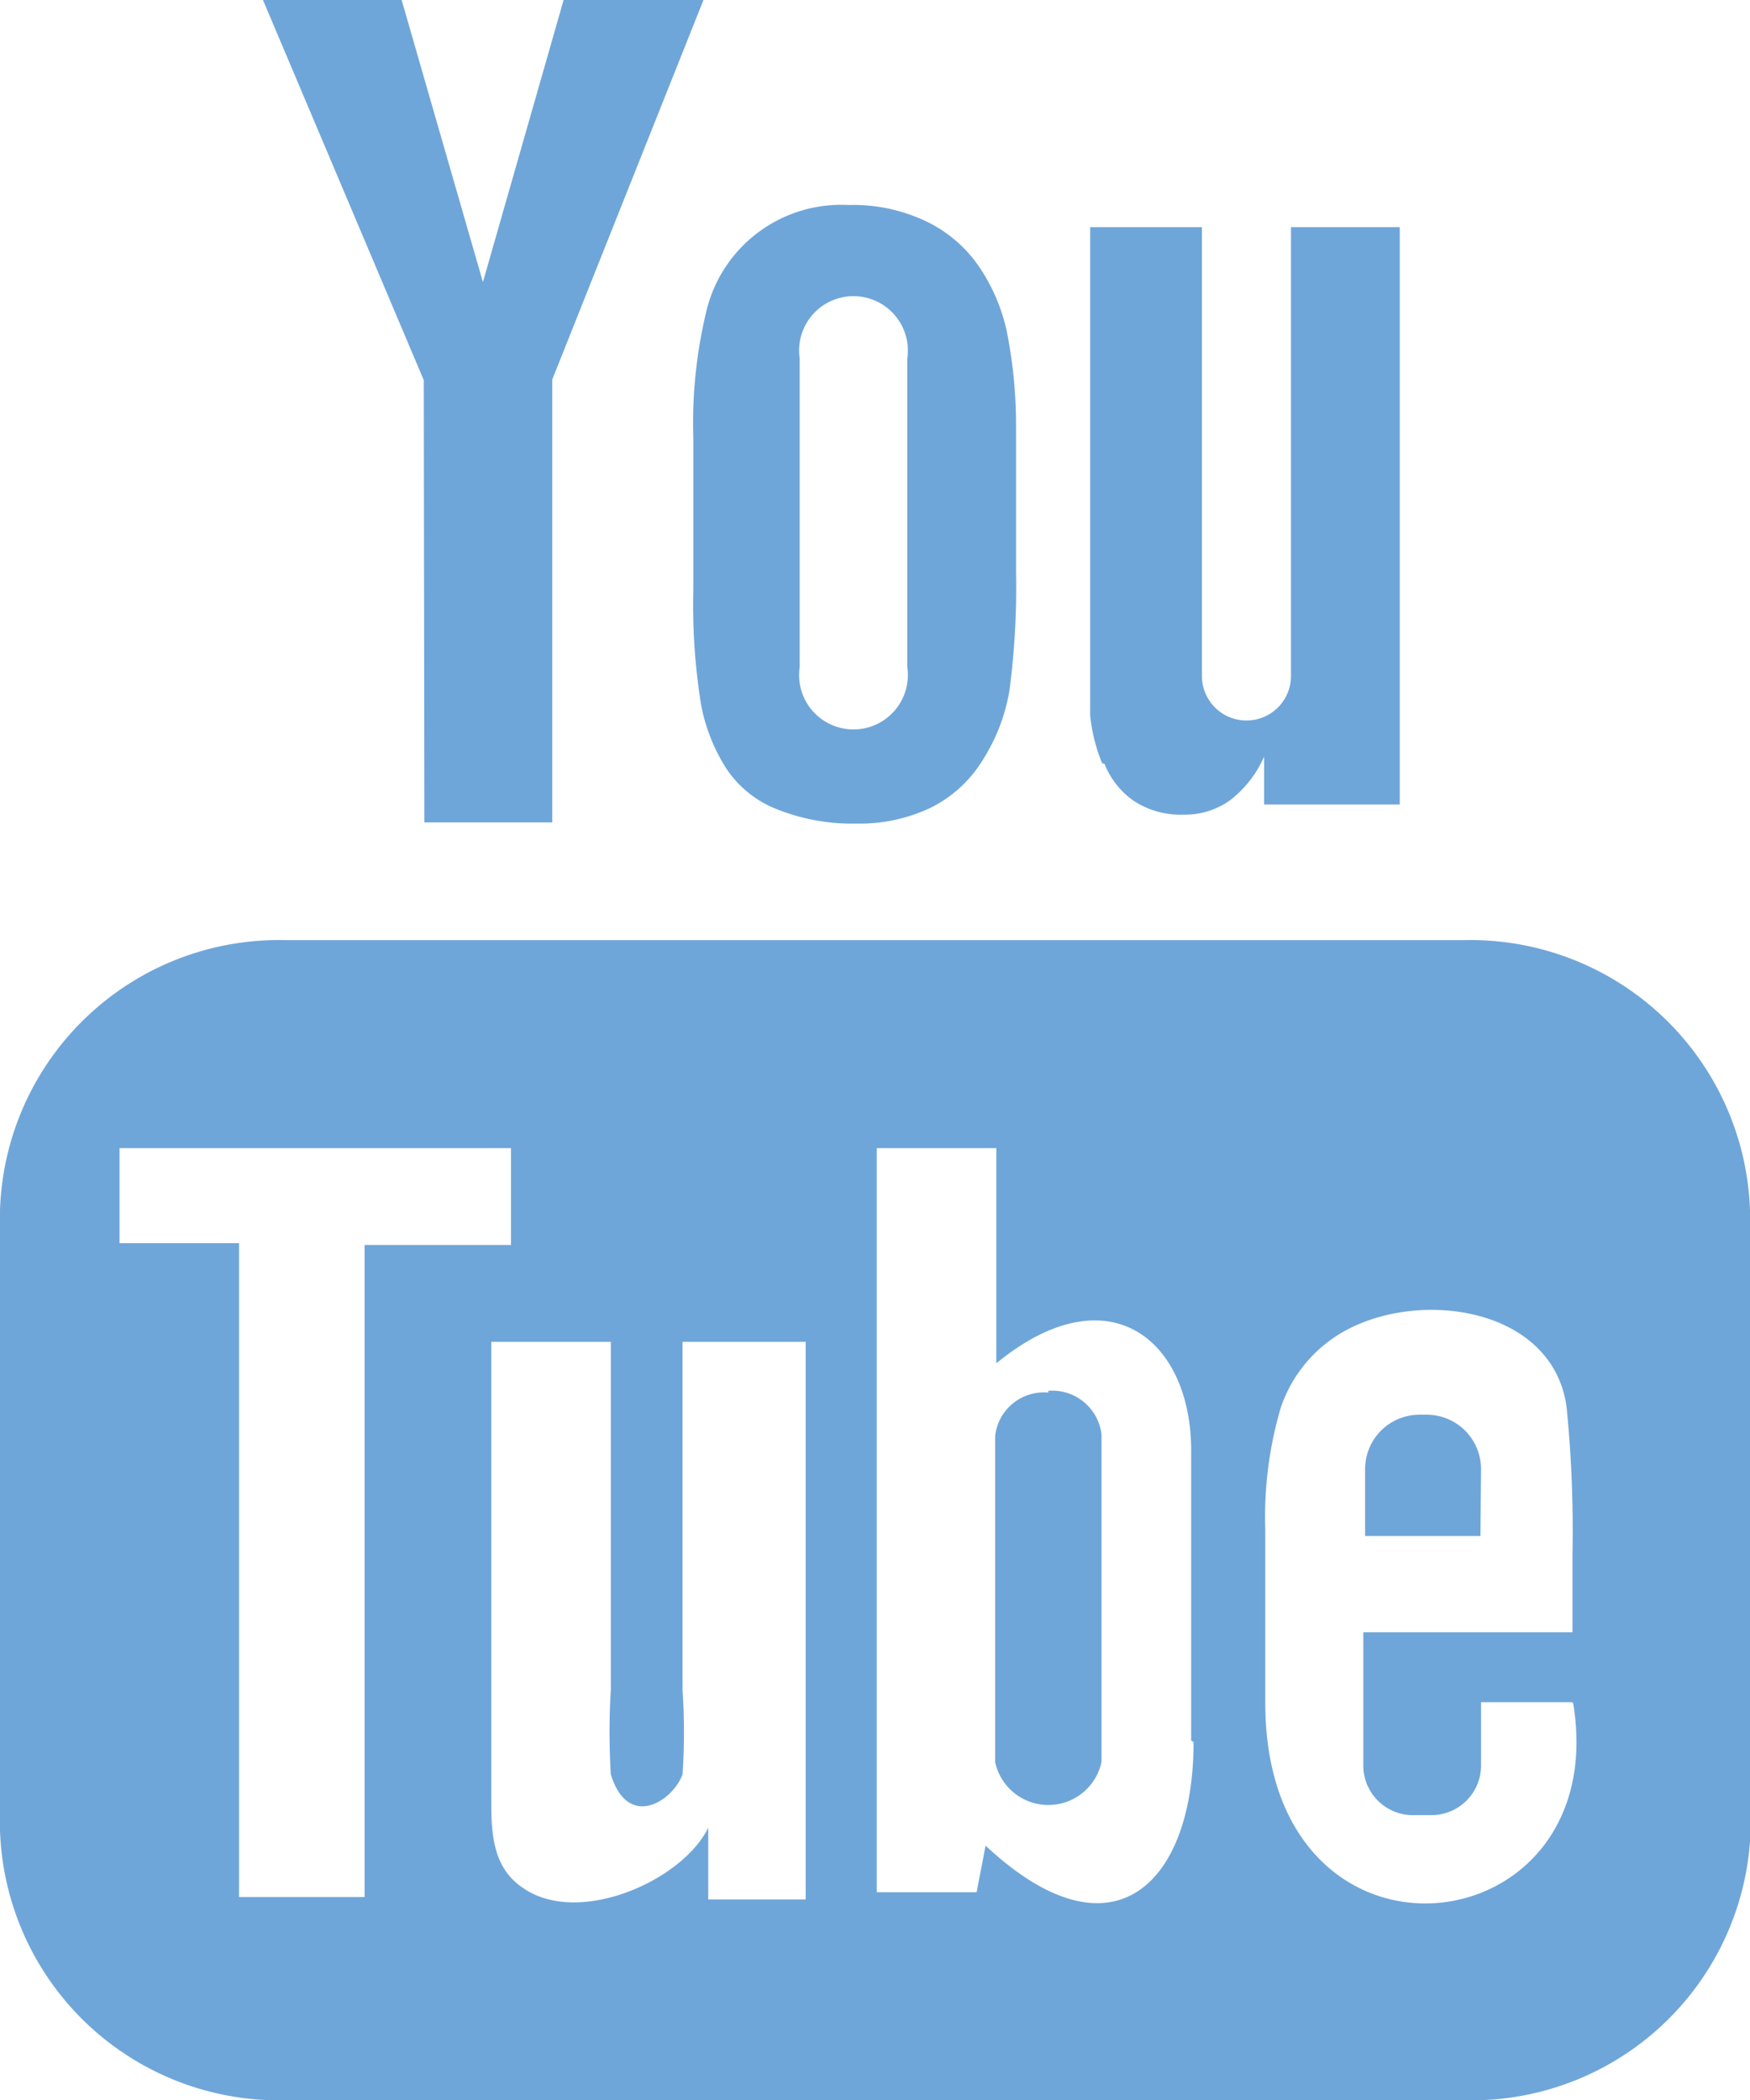 <svg id="Layer_1" data-name="Layer 1" xmlns="http://www.w3.org/2000/svg" viewBox="0 0 29.28 35.14"><defs><style>.cls-1{fill:#6fa6d9;}</style></defs><title>Untitled-1</title><path class="cls-1" d="M24.77,25.7H22.84V24.58a.91.91,0,0,1,.91-.91h.12a.91.91,0,0,1,.91.91Zm-7.23-2.4a.82.82,0,0,0-.89.73v5.45a.91.91,0,0,0,1.78,0V24a.83.83,0,0,0-.89-.73Zm11.75-3V30.62a4.67,4.67,0,0,1-4.79,4.52H4.79A4.67,4.67,0,0,1,0,30.62V20.25a4.67,4.67,0,0,1,4.79-4.52h19.7a4.68,4.68,0,0,1,4.79,4.52ZM6.1,31.74V20.83H8.55V19.21H2v1.59h2V31.74h2Zm7.32-9.29h-2v5.83a10.46,10.46,0,0,1,0,1.41c-.17.45-.91.93-1.2,0a11.71,11.71,0,0,1,0-1.42V22.45h-2v5.78c0,.89,0,1.55,0,1.85,0,.53,0,1.15.52,1.5.92.66,2.67-.1,3.11-1v1.2h1.63V22.45Zm6.51,6.67V24.27c0-1.85-1.38-3-3.26-1.46V19.21h-2V31.66l1.67,0,.15-.78c2.14,2,3.48.62,3.48-1.73Zm6.37-.64H24.78c0,.06,0,.13,0,.21v.85a.83.83,0,0,1-.83.83h-.3a.83.83,0,0,1-.84-.83V27.31h3.5V26a20.75,20.75,0,0,0-.1-2.47c-.25-1.74-2.69-2-3.92-1.13a2.31,2.31,0,0,0-.86,1.15,6.47,6.47,0,0,0-.26,2.05v2.89c0,4.81,5.84,4.13,5.15,0ZM18.48,12.78a1.37,1.37,0,0,0,.49.62,1.42,1.42,0,0,0,.83.23,1.29,1.29,0,0,0,.78-.24,1.86,1.86,0,0,0,.57-.73l0,.8h2.27V3.8H21.6v7.51a.74.74,0,0,1-1.49,0V3.8H18.24v6.51c0,.83,0,1.38,0,1.66a2.84,2.84,0,0,0,.2.8ZM11.6,7.33a8,8,0,0,1,.23-2.17A2.32,2.32,0,0,1,14.2,3.43a2.83,2.83,0,0,1,1.35.3,2.25,2.25,0,0,1,.87.79,3.12,3.12,0,0,1,.42,1A8,8,0,0,1,17,7.11V9.55a13.27,13.27,0,0,1-.11,2,3.12,3.12,0,0,1-.45,1.17,2.12,2.12,0,0,1-.88.8,2.77,2.77,0,0,1-1.23.26A3.4,3.4,0,0,1,13,13.54a1.8,1.8,0,0,1-.84-.67,3,3,0,0,1-.43-1.08,10.43,10.43,0,0,1-.13-1.9V7.33Zm1.78,3.83a.91.91,0,1,0,1.8,0V6a.91.91,0,1,0-1.8,0ZM7.1,13.76H9.24V6.35L11.77,0H9.43L8.08,4.72,6.72,0H4.4L7.09,6.36Zm0,0"/></svg>